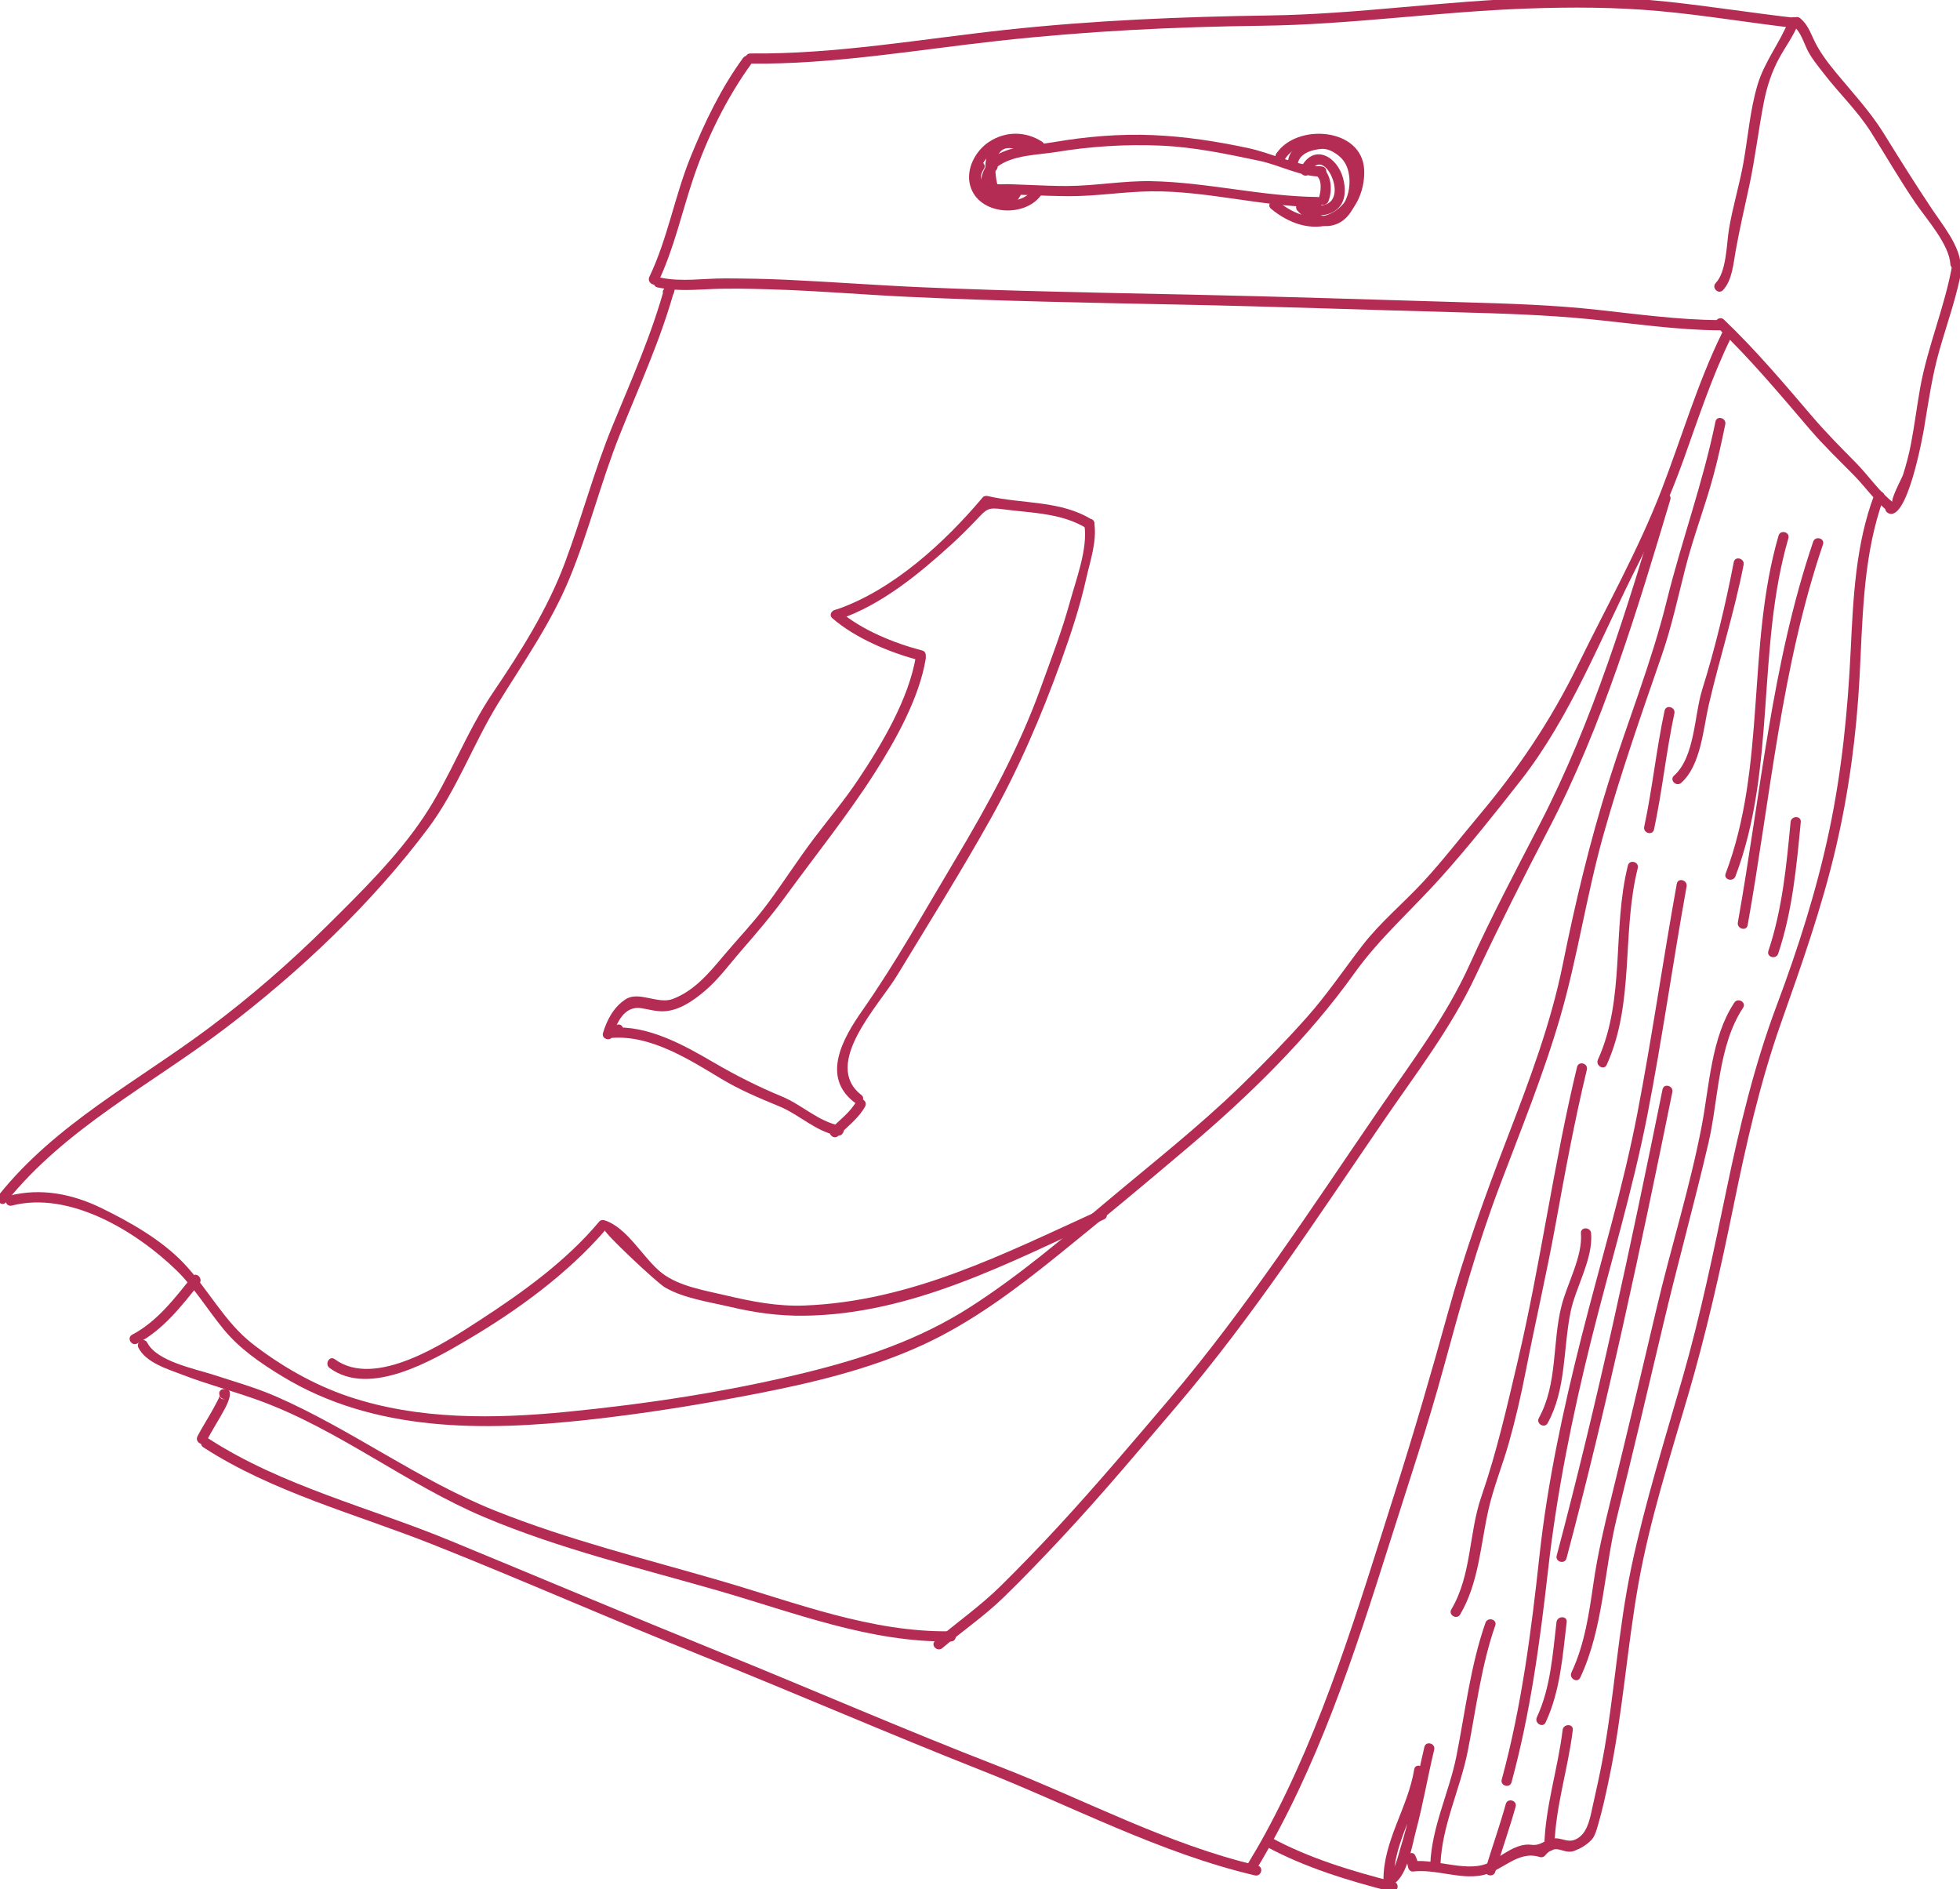<?xml version="1.0" encoding="utf-8"?>
<!-- Generator: Adobe Illustrator 16.0.0, SVG Export Plug-In . SVG Version: 6.00 Build 0)  -->
<!DOCTYPE svg PUBLIC "-//W3C//DTD SVG 1.1//EN" "http://www.w3.org/Graphics/SVG/1.1/DTD/svg11.dtd">
<svg version="1.1" id="Capa_1" xmlns="http://www.w3.org/2000/svg" xmlns:xlink="http://www.w3.org/1999/xlink" x="0px" y="0px"
	 width="481.452px" height="464.004px" viewBox="0 0 481.452 464.004" enable-background="new 0 0 481.452 464.004"
	 xml:space="preserve">
<g>
	<g>
		<path fill="#B42C53" d="M439.384,5.046c-2.224,5.588-5.961,10.025-7.695,15.897c-1.816,6.148-2.314,12.715-3.434,19.012
			c-0.981,5.518-2.664,10.894-3.566,16.411c-0.587,3.586-0.584,10.365-3.233,13.128c-1.115,1.163,0.649,2.933,1.768,1.768
			c2.272-2.369,2.573-6.597,3.123-9.651c0.958-5.318,2.151-10.499,3.299-15.781c1.494-6.886,2.281-13.891,3.638-20.799
			c0.74-3.773,1.926-7.42,3.78-10.795c1.586-2.884,3.507-5.446,4.731-8.525C442.391,4.212,439.972,3.567,439.384,5.046
			L439.384,5.046z"/>
	</g>
</g>
<g>
	<g>
		<path fill="#B42C53" d="M440.456,6.263c1.739,1.466,2.384,3.555,3.294,5.559c1.035,2.278,2.784,4.331,4.298,6.299
			c3.722,4.84,8.236,9.117,11.506,14.289c3.693,5.843,7.137,11.845,11.042,17.552c2.662,3.889,8.188,10.031,8.494,14.917
			c0.1,1.601,2.601,1.611,2.5,0c-0.288-4.614-4.444-9.68-6.902-13.353c-4.124-6.164-8.039-12.423-11.944-18.728
			c-3.354-5.414-7.656-10.006-11.701-14.903c-2.135-2.585-4.221-5.326-5.612-8.391c-0.862-1.898-1.589-3.645-3.206-5.009
			C441,3.463,439.221,5.222,440.456,6.263L440.456,6.263z"/>
	</g>
</g>
<g>
	<g>
		<path fill="#B42C53" d="M479.634,64.546c-1.763,10.527-6.135,20.367-7.994,30.878c-0.799,4.514-1.363,9.063-2.224,13.567
			c-0.489,2.562-1.158,5.075-1.938,7.562c-0.3,0.957-3.513,6.643-2.508,7.246c-1.386-0.832-2.643,1.33-1.262,2.158
			c4.679,2.808,8.557-18.605,8.947-20.951c1.067-6.415,1.959-12.745,3.75-19.015c1.979-6.926,4.445-13.651,5.639-20.781
			C482.309,63.635,479.9,62.959,479.634,64.546L479.634,64.546z"/>
	</g>
</g>
<g>
	<g>
		<path fill="#B42C53" d="M465.22,123.55c-3.491-2.63-6.219-6.725-9.283-9.836c-3.687-3.742-7.366-7.429-10.783-11.425
			c-6.981-8.165-13.902-16.364-21.681-23.793c-1.165-1.113-2.936,0.652-1.768,1.768c8.207,7.839,15.473,16.534,22.839,25.148
			c3.397,3.973,7.178,7.586,10.843,11.307c2.873,2.917,5.291,6.52,8.571,8.99C465.248,126.679,466.491,124.507,465.22,123.55
			L465.22,123.55z"/>
	</g>
</g>
<g>
	<g>
		<path fill="#B42C53" d="M422.339,78.629c-10.025-0.089-19.942-1.441-29.892-2.537c-10.899-1.2-21.876-1.537-32.83-1.852
			c-22.435-0.646-44.861-1.419-67.301-1.882c-21.88-0.452-43.76-0.857-65.625-1.797c-11.147-0.479-22.272-1.33-33.417-1.849
			c-5.058-0.236-10.122-0.319-15.185-0.333c-5.335-0.015-10.629,0.909-15.917-0.206c-1.573-0.331-2.242,2.079-0.665,2.411
			c3.907,0.823,7.797,0.687,11.765,0.477c5.396-0.286,10.793-0.157,16.192,0.005c11.092,0.333,22.166,1.285,33.25,1.815
			c22.522,1.077,45.072,1.478,67.613,1.936c22.452,0.457,44.888,1.267,67.334,1.869c10.978,0.294,21.972,0.626,32.904,1.708
			c10.595,1.048,21.106,2.64,31.773,2.734C423.952,81.143,423.951,78.643,422.339,78.629L422.339,78.629z"/>
	</g>
</g>
<g>
	<g>
		<path fill="#B42C53" d="M440.839,4.379c-10.41-1.191-20.763-2.833-31.182-3.954c-10.85-1.167-21.754-1.187-32.65-0.889
			c-21.784,0.597-43.347,3.949-65.102,4.261c-21.687,0.311-43.1,1.191-64.678,3.517c-20.816,2.244-41.911,6.037-62.889,5.815
			c-1.613-0.017-1.611,2.483,0,2.5c20.341,0.215,40.801-3.385,60.98-5.606c21.58-2.376,43.009-3.431,64.709-3.7
			c21.748-0.27,43.303-3.445,65.061-4.225c10.876-0.39,21.763-0.36,32.605,0.631c11.089,1.014,22.084,2.885,33.145,4.15
			C442.44,7.062,442.421,4.56,440.839,4.379L440.839,4.379z"/>
	</g>
</g>
<g>
	<g>
		<path fill="#B42C53" d="M182.51,14.248c-5.402,7.42-9.435,15.813-12.876,24.298c-3.906,9.631-5.638,20.051-10.124,29.452
			c-0.691,1.447,1.464,2.716,2.158,1.262c3.866-8.102,5.766-16.927,8.614-25.402c3.328-9.902,8.234-19.896,14.386-28.348
			C185.619,14.204,183.449,12.958,182.51,14.248L182.51,14.248z"/>
	</g>
</g>
<g>
	<g>
		<path fill="#B42C53" d="M324.589,40.879c-5.862-0.017-12.238-3.292-17.991-4.514c-7.729-1.641-15.365-2.833-23.27-3.175
			c-8.227-0.356-16.468,0.335-24.571,1.733c-4.92,0.849-10.898,0.747-15.049,3.876c-1.271,0.958-0.026,3.13,1.262,2.158
			c3.904-2.943,9.799-2.864,14.451-3.624c8.575-1.4,17.091-1.94,25.771-1.564c8.188,0.354,16.124,2.042,24.115,3.717
			c5.087,1.066,10.016,3.875,15.281,3.891C326.202,43.384,326.202,40.884,324.589,40.879L324.589,40.879z"/>
	</g>
</g>
<g>
	<g>
		<path fill="#B42C53" d="M323.589,48.379c-13.712-0.149-27.117-3.631-40.797-3.886c-6.869-0.128-13.681,1.148-20.546,1.187
			c-3.022,0.017-6.047-0.124-9.065-0.244c-1.814-0.072-3.628-0.145-5.442-0.209c-1.618-0.057-6.938,0.861-3.016-3.464
			c1.08-1.191-0.683-2.964-1.768-1.768c-1.842,2.031-2.216,4.045-1.822,6.716c0.081,0.543,0.701,0.914,1.206,0.917
			c6.64,0.046,13.268,0.492,19.907,0.551c6.864,0.061,13.678-1.11,20.546-1.187c13.641-0.152,27.116,3.736,40.797,3.886
			C325.203,50.896,325.201,48.396,323.589,48.379L323.589,48.379z"/>
	</g>
</g>
<g>
	<g>
		<path fill="#B42C53" d="M323.458,43.208c1.419,1.095,0.982,4.206,0.426,5.588c-0.603,1.497,1.816,2.141,2.41,0.665
			c1.062-2.638,0.815-6.568-1.574-8.412C323.444,40.064,322.202,42.238,323.458,43.208L323.458,43.208z"/>
	</g>
</g>
<g>
	<g>
		<path fill="#B42C53" d="M314.589,39.629c1.612,0,1.612-2.5,0-2.5S312.977,39.629,314.589,39.629L314.589,39.629z"/>
	</g>
</g>
<g>
	<g>
		<path fill="#B42C53" d="M315.668,39.01c4.017-6.192,16.592-4.608,16.967,3.526c0.2,4.364-2.489,8.772-6.585,10.243
			c-4.21,1.511-8.867-0.625-12.077-3.284c-1.231-1.021-3.011,0.738-1.768,1.768c4.3,3.562,9.788,5.622,15.268,3.655
			c5.233-1.878,7.866-7.948,7.624-13.188c-0.483-10.498-16.707-11.504-21.587-3.981C312.629,39.105,314.795,40.357,315.668,39.01
			L315.668,39.01z"/>
	</g>
</g>
<g>
	<g>
		<path fill="#B42C53" d="M255.97,34.8c-4.04-2.613-8.925-2.62-12.964,0c-3.421,2.22-5.83,6.773-4.683,10.82
			c2.059,7.268,13.291,7.935,17.345,2.39c0.953-1.304-1.217-2.549-2.158-1.262c-3.019,4.128-10.948,2.965-12.776-1.793
			c-1.23-3.203,1.681-6.794,4.162-8.404c3.044-1.975,6.897-1.478,9.812,0.407C256.067,37.836,257.319,35.671,255.97,34.8
			L255.97,34.8z"/>
	</g>
</g>
<g>
	<g>
		<path fill="#B42C53" d="M460.384,121.546c-4.586,12.167-5.166,25.368-5.785,38.221c-0.715,14.831-2.163,29.412-5.214,43.968
			c-3.097,14.773-7.705,29.192-13.001,43.312c-5.481,14.611-9.081,29.737-12.261,44.99c-3.235,15.516-6.397,30.918-10.772,46.165
			c-4.429,15.432-9.238,30.753-12.584,46.471c-3.345,15.711-4.172,31.839-7.148,47.615c-0.693,3.674-1.504,7.326-2.326,10.975
			c-0.578,2.567-1.093,6.201-3.308,7.901c-2.713,2.083-4.257-0.212-6.839,0.436c-2.009,0.504-2.828,1.758-5.015,1.465
			c-3.594-0.48-7.164,2.652-10.066,4.234c-5.192,2.831-13.178-0.829-18.976-0.17c0.417,0.417,0.833,0.833,1.25,1.25
			c-0.075-1.202-0.183-1.516-0.671-2.631c-0.645-1.474-2.798-0.2-2.158,1.262c0.109,0.456,0.22,0.913,0.329,1.369
			c0.039,0.619,0.542,1.33,1.25,1.25c5.616-0.639,11.317,1.965,16.832,0.955c5.127-0.938,8.809-6.274,14.336-4.5
			c0.39,0.125,0.947,0.003,1.216-0.321c2.852-3.444,4.479-0.11,7.316-1.231c1.569-0.62,2.89-1.385,4.072-2.602
			c0.936-0.962,1.298-2.449,1.663-3.688c1.129-3.823,1.948-7.709,2.769-11.61c3.294-15.682,4.346-31.709,7.138-47.475
			c2.797-15.798,7.758-31.204,12.252-46.575c4.467-15.274,7.916-30.641,11.098-46.224c3.112-15.243,6.516-30.425,11.704-45.115
			c5.063-14.336,10.09-28.49,13.535-43.331c3.172-13.664,5.01-27.586,5.761-41.585c0.742-13.845,0.798-27.968,5.003-41.312
			c0.311-0.944,0.647-1.879,1.011-2.804C463.365,120.7,460.947,120.053,460.384,121.546L460.384,121.546z"/>
	</g>
</g>
<g>
	<g>
		<path fill="#B42C53" d="M349.884,429.047c-1.188,4.945-2.085,9.961-3.237,14.917c-0.792,3.404-1.672,6.789-2.711,10.127
			c-0.449,1.444-1.437,6.093-3.179,6.583c0.527,0.401,1.055,0.804,1.582,1.205c-0.129-9.453,5.987-17.513,7.455-26.668
			c0.253-1.576-2.155-2.253-2.41-0.664c-1.507,9.396-7.678,17.608-7.545,27.332c0.011,0.808,0.79,1.428,1.582,1.205
			c4.143-1.163,5.439-9.889,6.33-13.2c1.793-6.665,2.934-13.469,4.543-20.173C352.671,428.145,350.26,427.479,349.884,429.047
			L349.884,429.047z"/>
	</g>
</g>
<g>
	<g>
		<path fill="#B42C53" d="M342.421,462.174c-10.283-2.619-20.847-5.789-30.201-10.874c-1.417-0.771-2.679,1.389-1.262,2.158
			c9.553,5.193,20.303,8.453,30.799,11.126C343.32,464.982,343.983,462.571,342.421,462.174L342.421,462.174z"/>
	</g>
</g>
<g>
	<g>
		<path fill="#B42C53" d="M367.294,459.711c1.629-5.346,3.498-10.614,5-16c0.435-1.556-1.978-2.215-2.41-0.664
			c-1.502,5.385-3.371,10.653-5,16C364.413,460.593,366.827,461.249,367.294,459.711L367.294,459.711z"/>
	</g>
</g>
<g>
	<g>
		<path fill="#B42C53" d="M353.839,457.879c0.338-9.482,4.865-18.552,6.7-27.814c2.053-10.36,3.267-20.829,6.755-30.854
			c0.531-1.526-1.884-2.177-2.41-0.664c-3.687,10.591-4.947,21.729-7.117,32.68c-1.774,8.956-6.1,17.439-6.428,26.652
			C351.282,459.492,353.782,459.486,353.839,457.879L353.839,457.879z"/>
	</g>
</g>
<g>
	<g>
		<path fill="#B42C53" d="M381.839,453.379c0.225-9.66,3.349-18.945,4.5-28.5c0.192-1.599-2.31-1.58-2.5,0
			c-1.153,9.566-4.274,18.82-4.5,28.5C379.302,454.992,381.802,454.988,381.839,453.379L381.839,453.379z"/>
	</g>
</g>
<g>
	<g>
		<path fill="#B42C53" d="M439.839,201.879c-1.017,10.697-2.028,21.423-5.455,31.668c-0.514,1.533,1.901,2.186,2.41,0.664
			c3.496-10.451,4.509-21.422,5.545-32.332C442.492,200.274,439.991,200.289,439.839,201.879L439.839,201.879z"/>
	</g>
</g>
<g>
	<g>
		<path fill="#B42C53" d="M445.384,133.046c-10.253,30.216-12.924,62.253-18.5,93.5c-0.281,1.576,2.128,2.25,2.41,0.665
			c5.577-31.247,8.247-63.285,18.5-93.5C448.314,132.18,445.899,131.529,445.384,133.046L445.384,133.046z"/>
	</g>
</g>
<g>
	<g>
		<path fill="#B42C53" d="M426.01,246.248c-5.638,8.471-6.121,20.381-7.973,30.123c-2.875,15.124-7.612,30.022-11.132,45.022
			c-3.657,15.584-7.357,31.159-11.178,46.704c-1.684,6.85-3.274,13.594-4.288,20.578c-1.095,7.536-2.159,15.116-5.43,22.072
			c-0.682,1.45,1.473,2.72,2.158,1.262c5.746-12.219,5.817-26.486,9.038-39.474c3.859-15.561,7.565-31.158,11.237-46.764
			c3.552-15.096,7.724-30.041,11.237-45.136c2.461-10.567,2.323-23.863,8.487-33.127
			C429.065,246.163,426.898,244.913,426.01,246.248L426.01,246.248z"/>
	</g>
</g>
<g>
	<g>
		<path fill="#B42C53" d="M408.384,267.547c-7.782,38.358-15.945,76.663-26,114.5c-0.415,1.56,1.997,2.221,2.41,0.664
			c10.055-37.837,18.218-76.141,26-114.5C411.114,266.638,408.705,265.967,408.384,267.547L408.384,267.547z"/>
	</g>
</g>
<g>
	<g>
		<path fill="#B42C53" d="M411.884,217.046c-3.37,18.677-6.06,37.47-9.63,56.111c-3.574,18.661-9.121,36.744-13.77,55.142
			c-4.463,17.665-8.364,35.688-10.335,53.82c-2.006,18.465-4.376,36.972-9.266,54.928c-0.425,1.558,1.987,2.218,2.41,0.664
			c4.64-17.036,6.989-34.566,8.968-52.08c2.162-19.137,5.974-37.991,10.634-56.668c4.595-18.417,10.13-36.487,13.77-55.141
			c3.634-18.628,6.26-37.436,9.629-56.111C414.579,216.135,412.17,215.462,411.884,217.046L411.884,217.046z"/>
	</g>
</g>
<g>
	<g>
		<path fill="#B42C53" d="M382.339,398.379c-0.955,7.903-1.42,16.049-4.829,23.369c-0.677,1.451,1.479,2.722,2.158,1.262
			c3.61-7.75,4.16-16.259,5.171-24.631C385.033,396.78,382.53,396.799,382.339,398.379L382.339,398.379z"/>
	</g>
</g>
<g>
	<g>
		<path fill="#B42C53" d="M388.339,302.879c0.467,5.649-3.397,12.398-4.77,17.826c-2.304,9.116-0.913,19.072-5.56,27.543
			c-0.776,1.414,1.383,2.676,2.158,1.262c4.595-8.375,3.777-18.187,5.626-27.299c1.243-6.125,5.567-13.014,5.045-19.332
			C390.708,301.284,388.207,301.271,388.339,302.879L388.339,302.879z"/>
	</g>
</g>
<g>
	<g>
		<path fill="#B42C53" d="M399.884,212.546c-3.923,15.612-0.581,32.753-7.374,47.702c-0.662,1.456,1.492,2.728,2.158,1.262
			c6.923-15.233,3.639-32.426,7.626-48.298C402.688,211.647,400.277,210.984,399.884,212.546L399.884,212.546z"/>
	</g>
</g>
<g>
	<g>
		<path fill="#B42C53" d="M387.384,262.047c-5.765,23.852-8.921,48.232-14.545,72.114c-2.654,11.274-5.166,22.411-8.955,33.386
			c-3.134,9.073-2.355,19.229-7.374,27.701c-0.824,1.391,1.338,2.647,2.158,1.262c4.559-7.695,5.014-17.085,6.931-25.638
			c1.246-5.562,3.466-10.963,5.022-16.455c1.653-5.836,3.011-11.754,4.173-17.706c2.35-12.034,5.129-23.972,7.327-36.048
			c2.312-12.702,4.639-25.398,7.673-37.952C390.173,261.145,387.762,260.479,387.384,262.047L387.384,262.047z"/>
	</g>
</g>
<g>
	<g>
		<path fill="#B42C53" d="M436.884,131.546c-7.886,27.094-2.935,56.417-13,83c-0.572,1.511,1.846,2.157,2.41,0.665
			c10.071-26.598,5.116-55.909,13-83C439.747,130.66,437.333,130.002,436.884,131.546L436.884,131.546z"/>
	</g>
</g>
<g>
	<g>
		<path fill="#B42C53" d="M425.884,138.046c-2.049,10.57-4.555,21.083-7.771,31.363c-1.945,6.221-1.754,16.493-6.908,21.085
			c-1.206,1.075,0.568,2.836,1.768,1.768c4.845-4.317,5.396-13.231,6.763-19.143c2.666-11.533,6.3-22.751,8.559-34.408
			C428.6,137.136,426.191,136.465,425.884,138.046L425.884,138.046z"/>
	</g>
</g>
<g>
	<g>
		<path fill="#B42C53" d="M408.884,174.546c-2.02,9.438-2.981,19.062-5,28.5c-0.337,1.572,2.073,2.241,2.41,0.665
			c2.02-9.438,2.981-19.062,5-28.5C411.631,173.639,409.221,172.97,408.884,174.546L408.884,174.546z"/>
	</g>
</g>
<g>
	<g>
		<path fill="#B42C53" d="M421.384,103.546c-3.061,14.992-8.336,29.312-12,44.148c-3.719,15.059-9.593,29.555-14.246,44.344
			c-4.651,14.78-8.205,29.705-11.271,44.88c-2.937,14.526-8.205,28.477-13.513,42.27c-5.494,14.279-10.633,28.519-14.706,43.278
			c-4.067,14.737-8.308,29.324-12.947,43.892c-9.081,28.514-17.521,57.476-31.862,83.904c-1.375,2.533-2.839,5.018-4.328,7.485
			c-0.836,1.384,1.327,2.64,2.158,1.262c14.985-24.829,23.974-52.539,32.666-80.038c4.556-14.414,9.367-28.729,13.336-43.32
			c4.057-14.915,8.164-29.691,13.626-44.167c5.217-13.828,10.826-27.502,14.955-41.712c4.275-14.718,6.461-29.962,10.613-44.741
			c4.176-14.859,9.254-29.453,14.309-44.03c2.437-7.025,3.989-14.315,5.824-21.511c1.973-7.735,4.871-15.174,6.939-22.885
			c1.099-4.096,2.01-8.24,2.857-12.394C424.116,102.638,421.707,101.968,421.384,103.546L421.384,103.546z"/>
	</g>
</g>
<g>
	<g>
		<path fill="#B42C53" d="M308.921,458.174c-22.156-5.185-42.48-16.212-63.6-24.39c-22.976-8.896-45.569-18.746-68.4-28.003
			c-22.235-9.015-44.314-18.328-66.495-27.473c-19.566-8.066-41.351-13.41-59.207-25.009c-1.356-0.881-2.608,1.284-1.262,2.158
			c16.991,11.037,37.616,16.423,56.319,23.85c22.245,8.834,44.15,18.535,66.379,27.434c22.878,9.159,45.473,19.008,68.4,28.047
			c22.166,8.739,43.901,20.345,67.2,25.796C309.826,460.951,310.491,458.541,308.921,458.174L308.921,458.174z"/>
	</g>
</g>
<g>
	<g>
		<path fill="#B42C53" d="M55.422,343.584c-2.231,0.422-0.912-1.996-1.526-0.543c-0.177,0.417-0.386,0.821-0.591,1.225
			c-0.523,1.031-1.099,2.037-1.672,3.041c-1.034,1.813-2.167,3.584-3.122,5.441c-0.736,1.431,1.421,2.696,2.158,1.262
			c1.425-2.771,3.152-5.382,4.614-8.135c0.609-1.147,2.628-5.297-0.525-4.701C53.174,341.473,53.846,343.882,55.422,343.584
			L55.422,343.584z"/>
	</g>
</g>
<g>
	<g>
		<path fill="#B42C53" d="M423.01,81.748c-6.095,12.441-9.939,25.779-14.917,38.673c-5.654,14.647-13.558,28.705-20.447,42.816
			c-6.681,13.68-14.643,25.494-24.429,37.14c-4.521,5.381-8.802,10.972-13.573,16.135c-4.921,5.325-10.589,9.983-15.026,15.74
			c-4.542,5.893-8.649,12.014-13.605,17.584c-5.164,5.806-10.587,11.376-16.161,16.787c-10.378,10.076-21.722,18.966-32.776,28.263
			c-10.921,9.185-21.792,18.451-33.833,26.161c-12.568,8.047-26.325,12.632-40.737,16.148c-18.968,4.628-38.586,7.598-58.006,9.518
			c-17.921,1.771-36.668,2.065-53.923-3.75c-8.454-2.85-16.583-7.496-23.603-12.968c-6.881-5.364-10.963-13.607-16.95-19.862
			c-5.439-5.684-13.182-10.064-20.185-13.472c-7.102-3.456-14.854-4.981-22.582-2.987c-1.56,0.402-0.897,2.813,0.665,2.41
			c14.138-3.648,30.453,6.259,40.333,15.816c4.429,4.284,7.684,9.683,11.567,14.44c3.995,4.894,9.159,8.428,14.511,11.68
			c22.605,13.737,49.361,13.483,74.828,10.708c13.883-1.513,27.742-3.736,41.448-6.395c13.961-2.707,28.125-6.078,41.089-12.044
			c12.052-5.546,22.806-13.642,33.086-21.925c10.849-8.742,21.592-17.702,32.218-26.711c14.916-12.646,29.274-26.652,40.666-42.595
			c6.219-8.702,14.1-15.562,21.205-23.484c6.814-7.598,13.289-15.748,19.587-23.781c12.499-15.942,19.732-35.15,28.828-53.077
			c4.278-8.433,8.028-16.831,11.227-25.743c3.625-10.099,6.923-20.308,11.653-29.965C425.875,81.568,423.719,80.3,423.01,81.748
			L423.01,81.748z"/>
	</g>
</g>
<g>
	<g>
		<path fill="#B42C53" d="M269.958,297.3c-23.412,10.649-46.104,22.32-72.388,23.329c-6.6,0.253-12.899-0.984-19.279-2.492
			c-5.097-1.205-11.482-2.209-15.698-5.479c-4.59-3.561-8.461-11.241-14.172-12.983c-0.394-0.12-0.944-0.006-1.216,0.321
			c-8.056,9.659-18.981,17.518-29.454,24.303c-8.352,5.411-25.544,16.87-35.532,9.502c-1.299-0.959-2.544,1.213-1.262,2.158
			c9.861,7.276,25.423-1.931,34.095-7.047c12.03-7.098,24.4-16.106,33.58-26.74c-0.416,0.481,12.587,12.747,14.654,13.972
			c4.563,2.704,10.916,3.595,16.017,4.801c6.099,1.442,11.985,2.265,18.267,2.186c26.512-0.334,50.166-12.988,73.649-23.671
			C272.686,298.791,271.415,296.638,269.958,297.3L269.958,297.3z"/>
	</g>
</g>
<g>
	<g>
		<path fill="#B42C53" d="M164.72,72.958c0.826-0.354,0.938-1.482,1.075-2.247c0.28-1.562-1.984-2.244-2.411-0.665
			c-3.241,11.98-8.218,23.09-12.922,34.527c-4.515,10.98-7.519,22.446-11.666,33.547c-4.294,11.496-10.879,21.91-17.727,32.016
			c-6.553,9.671-10.511,20.834-17.02,30.551c-6.548,9.776-15.428,18.464-23.752,26.717c-9.073,8.996-18.755,17.409-28.989,25.058
			C33.68,265.639,13.66,276.024-0.294,293.495c-0.996,1.246,0.762,3.027,1.768,1.768c14.482-18.131,35.584-28.849,53.789-42.67
			c18.425-13.988,36.097-30.701,49.975-49.269c6.993-9.355,10.988-20.607,17.083-30.519c6.261-10.179,13.026-19.716,17.612-30.855
			c4.715-11.45,7.677-23.561,12.267-35.077c4.795-12.031,10.196-23.599,13.595-36.162c-0.804-0.222-1.607-0.443-2.411-0.665
			c-0.34,0.513-0.315,0.764,0.075,0.753C161.98,71.433,163.255,73.586,164.72,72.958L164.72,72.958z"/>
	</g>
</g>
<g>
	<g>
		<path fill="#B42C53" d="M407.884,122.046c-8.153,27.289-16.572,55.038-29.679,80.397c-5.929,11.472-11.906,22.746-17.234,34.516
			c-5.771,12.745-14.185,23.799-22.062,35.289c-16.603,24.215-32.644,48.959-51.678,71.363
			c-9.079,10.687-18.138,21.385-27.662,31.679c-4.458,4.818-9.027,9.532-13.693,14.148c-5.034,4.98-10.793,8.979-16.17,13.556
			c-1.229,1.047,0.548,2.806,1.768,1.768c4.937-4.201,10.276-7.832,14.939-12.351c5.126-4.966,10.06-10.132,14.924-15.354
			c9.56-10.262,18.563-21.011,27.662-31.679c18.798-22.039,34.627-46.408,50.976-70.273c7.896-11.527,16.478-22.653,22.444-35.34
			c5.737-12.199,11.707-24.105,17.946-36.061c13.304-25.491,21.722-53.522,29.93-80.995
			C410.757,121.163,408.344,120.506,407.884,122.046L407.884,122.046z"/>
	</g>
</g>
<g>
	<g>
		<path fill="#B42C53" d="M233.589,400.629c-19.543,0.326-38.114-7.029-56.595-12.406c-18.594-5.409-37.431-10.028-55.446-17.236
			c-18.786-7.517-35.089-19.844-53.6-27.957c-5.074-2.225-10.416-3.73-15.676-5.439c-4.453-1.446-13.742-3.234-16.104-7.842
			c-0.735-1.435-2.893-0.17-2.158,1.262c1.889,3.684,7.194,5.232,10.762,6.611c6.271,2.423,12.798,4.099,19.105,6.413
			c19.466,7.145,36.015,20.522,55.095,28.574c18.488,7.803,38.124,12.486,57.357,18.025c18.731,5.395,37.463,12.826,57.26,12.495
			C235.2,403.102,235.203,400.602,233.589,400.629L233.589,400.629z"/>
	</g>
</g>
<g>
	<g>
		<path fill="#B42C53" d="M47.206,313.495c-4.266,5.34-8.586,11.048-14.747,14.305c-1.426,0.754-0.162,2.911,1.262,2.158
			c6.36-3.362,10.848-9.181,15.253-14.695C49.969,314.017,48.211,312.235,47.206,313.495L47.206,313.495z"/>
	</g>
</g>
<g>
	<g>
		<path fill="#B42C53" d="M318.794,40.211c0.351-2.609,3.757-3.555,5.972-3.646c1.672-0.069,3.443,1.045,4.593,2.157
			c1.98,1.915,2.397,5.02,2.005,7.62c-0.36,2.386-1.522,4.869-3.612,6.189c-2.686,1.696-5.519-0.617-7.278-2.536
			c-0.405,0.696-0.811,1.393-1.216,2.089c3.116,0.926,7.007,1.544,9.528-1.025c1.849-1.883,1.766-4.9,1.134-7.263
			c-1.456-5.452-7.293-8.708-10.409-2.548c-0.727,1.435,1.431,2.701,2.158,1.262c2.119-4.188,4.837-1.346,5.841,1.952
			c0.464,1.526,0.597,3.528-0.491,4.831c-1.638,1.959-5.085,0.979-7.097,0.381c-1.247-0.371-2.033,1.198-1.216,2.089
			c2.637,2.876,6.131,4.866,9.964,3.114c3.374-1.542,4.89-5.743,5.273-9.146c0.454-4.019-1.243-7.976-4.616-10.212
			c-3.893-2.581-12.201-1.485-12.942,4.028C316.172,41.122,318.581,41.803,318.794,40.211L318.794,40.211z"/>
	</g>
</g>
<g>
	<g>
		<path fill="#B42C53" d="M252.72,35.3c-2.77-1.386-6.256-2.317-8.719,0.143c-1.964,1.961-2.165,5.254-1.881,7.844
			c0.257,2.348,0.972,5.387,2.95,6.916c2.295,1.773,4.454-0.088,5.598-2.192c0.496-0.912-0.323-2.201-1.411-1.836
			c-2.976,0.997-10.592-0.189-7.589-4.664c0.901-1.343-1.265-2.593-2.158-1.262c-4.421,6.587,5.294,10.05,10.411,8.336
			c-0.471-0.612-0.94-1.225-1.411-1.836c-0.691,1.27-1.286,2.278-2.325,1.052c-1.104-1.302-1.474-3.444-1.621-5.079
			c-0.156-1.723-0.087-3.923,1.053-5.341c1.472-1.83,4.134-0.776,5.842,0.078C252.896,38.178,254.163,36.021,252.72,35.3
			L252.72,35.3z"/>
	</g>
</g>
<g>
	<g>
		<path fill="#B42C53" d="M266.388,129.04c0.829,5.833-2.057,13.238-3.587,18.834c-1.934,7.073-4.607,13.939-7.08,20.833
			c-5.359,14.939-13.024,28.951-21.148,42.54c-7.373,12.332-14.485,25.116-22.726,36.887c-4.712,6.73-10.215,16.222-2.024,22.56
			c1.258,0.974,3.042-0.782,1.768-1.768c-9.782-7.57,4.315-22.021,8.727-29.29c7.711-12.705,15.635-25.347,22.897-38.315
			c6.998-12.497,12.557-25.402,17.407-38.856c2.407-6.679,4.64-13.4,6.186-20.336c1.013-4.542,2.661-9.049,1.991-13.754
			C268.573,126.785,266.164,127.464,266.388,129.04L266.388,129.04z"/>
	</g>
</g>
<g>
	<g>
		<path fill="#B42C53" d="M210.35,270.484c-1.467,2.675-4.09,4.542-6.188,6.685c-1.128,1.152,0.638,2.921,1.768,1.768
			c2.252-2.299,5.003-4.316,6.578-7.19C213.284,270.332,211.125,269.07,210.35,270.484L210.35,270.484z"/>
	</g>
</g>
<g>
	<g>
		<path fill="#B42C53" d="M151.32,251.833c-0.446,0.203-0.892,0.406-1.337,0.61c-1.34,0.352-1.097,2.563,0.333,2.455
			c9.574-0.725,18.989,5.323,26.876,10.064c4.519,2.717,9.345,4.742,14.208,6.744c5.016,2.065,8.848,6.126,14.299,7.177
			c1.575,0.304,2.247-2.105,0.665-2.41c-5.375-1.037-9.336-5.123-14.299-7.178c-5.891-2.438-11.35-5.196-16.84-8.406
			c-7.334-4.288-16.126-9.155-24.909-8.491c0.111,0.818,0.222,1.637,0.333,2.455c0.998-0.262,1.119-0.284,1.934-0.862
			C153.885,253.067,152.639,250.898,151.32,251.833L151.32,251.833z"/>
	</g>
</g>
<g>
	<g>
		<path fill="#B42C53" d="M150.535,254.354c0.942-3.161,2.78-7.425,7.036-6.745c1.904,0.304,3.532,0.828,5.482,0.752
			c3.773-0.147,7.201-2.577,9.971-4.898c3.391-2.843,6.063-6.533,8.949-9.859c3.773-4.349,7.467-8.633,10.862-13.294
			c7.315-10.045,15.258-19.911,21.956-30.371c5.192-8.109,11.064-18.584,12.613-28.203c0.253-1.577-2.155-2.253-2.411-0.665
			c-1.689,10.496-8.439,21.828-14.299,30.563c-3.306,4.929-7.134,9.498-10.715,14.226c-3.969,5.238-7.507,10.8-11.429,16.077
			c-3.358,4.52-7.245,8.551-10.861,12.852c-3.53,4.198-7.185,8.586-12.467,10.564c-3.593,1.346-8.287-2.011-11.502,0.041
			c-2.925,1.866-4.624,5.034-5.596,8.296C147.663,255.239,150.076,255.896,150.535,254.354L150.535,254.354z"/>
	</g>
</g>
<g>
	<g>
		<path fill="#B42C53" d="M226.51,159.751c-6.817-1.771-14.9-5.03-20.283-9.678c-1.213-1.048-2.99,0.712-1.768,1.768
			c5.711,4.932,14.124,8.435,21.385,10.322C227.407,162.568,228.069,160.157,226.51,159.751L226.51,159.751z"/>
	</g>
</g>
<g>
	<g>
		<path fill="#B42C53" d="M206.076,152.12c10.465-3.567,19.608-11.129,27.687-18.462c2.095-1.901,4.094-3.905,6.046-5.953
			c2.592-2.721,2.773-3.139,6.564-2.631c6.987,0.935,14.424,0.873,20.59,4.713c1.373,0.854,2.627-1.309,1.262-2.159
			c-7.71-4.802-17.07-3.803-25.611-5.801c-0.409-0.096-0.928-0.021-1.216,0.322c-9.299,11.039-22.093,22.826-35.986,27.56
			C203.895,150.226,204.545,152.641,206.076,152.12L206.076,152.12z"/>
	</g>
</g>
</svg>
